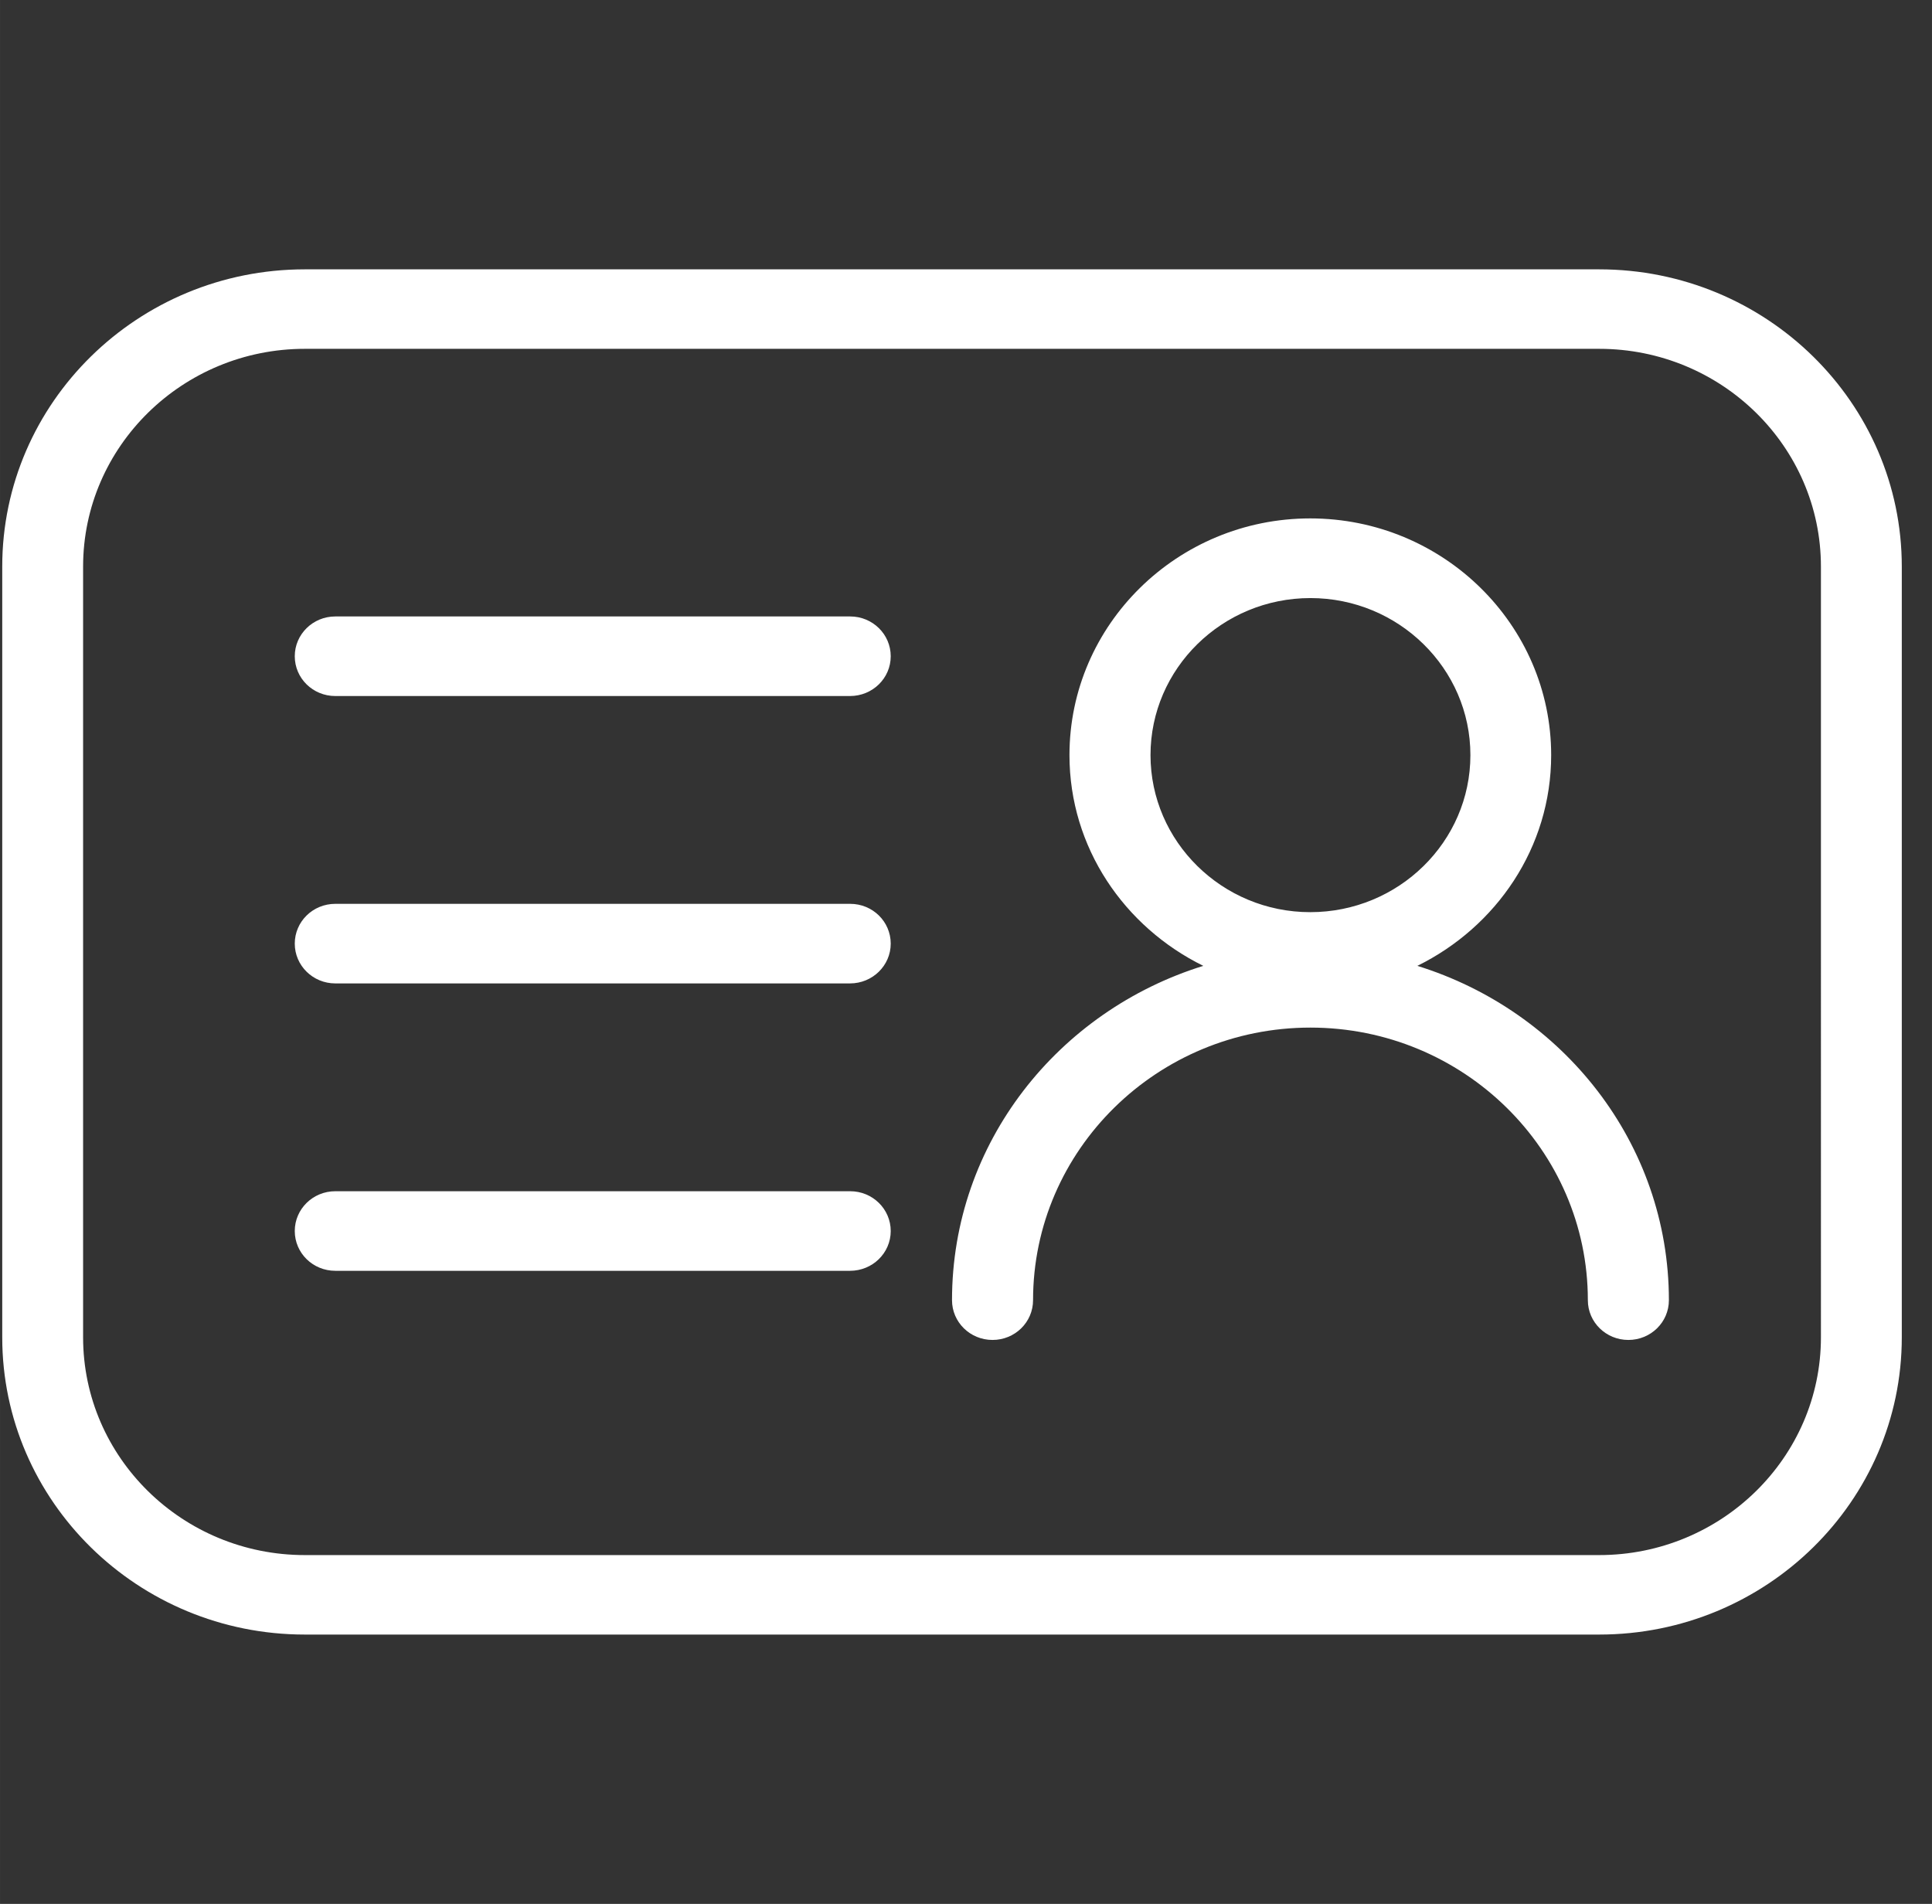<?xml version="1.0" standalone="no"?><!DOCTYPE svg PUBLIC "-//W3C//DTD SVG 1.1//EN" "http://www.w3.org/Graphics/SVG/1.1/DTD/svg11.dtd"><svg class="icon" width="200px" height="197.11px" viewBox="0 0 1039 1024" version="1.1" xmlns="http://www.w3.org/2000/svg"><rect x="0" y="0" width="1039" height="1024" fill="#333333" stroke="none"/><path fill="#ffffff" d="M860.027 879.136 163.93 879.136c-89.78 0-162.734-71.676-162.734-159.881L1.195 304.744c0-88.204 72.955-159.88 162.734-159.88l696.098 0c89.779 0 162.734 71.676 162.734 159.88l0 414.511C1022.762 807.46 949.806 879.136 860.027 879.136L860.027 879.136zM979.274 304.744c0-64.591-53.425-117.131-119.247-117.131L163.93 187.613c-65.724 0-119.247 52.49-119.247 117.131l0 414.511c0 64.592 53.425 117.132 119.247 117.132l696.098 0c65.724 0 119.247-52.489 119.247-117.132L979.274 304.744 979.274 304.744zM457.126 374.354 180.311 374.354c-12.053 0-21.793-9.543-21.793-21.398 0-11.807 9.74-21.4 21.793-21.4l276.914 0c12.053 0 21.793 9.593 21.793 21.4C479.018 364.811 469.228 374.354 457.126 374.354L457.126 374.354zM457.126 528.922 180.311 528.922c-12.053 0-21.793-9.593-21.793-21.4 0-11.855 9.74-21.399 21.793-21.399l276.914 0c12.053 0 21.793 9.544 21.793 21.399C479.018 519.329 469.228 528.922 457.126 528.922L457.126 528.922zM457.126 683.492 180.311 683.492c-12.053 0-21.793-9.544-21.793-21.4 0-11.807 9.74-21.399 21.793-21.399l276.914 0c12.053 0 21.793 9.592 21.793 21.399C479.018 673.947 469.228 683.492 457.126 683.492L457.126 683.492zM897.513 699.282c0 11.855-9.741 21.398-21.793 21.398-12.053 0-21.793-9.543-21.793-21.398 0-80.827-66.954-146.599-149.206-146.599-82.203 0-149.157 65.772-149.157 146.599 0 11.855-9.74 21.398-21.793 21.398-12.051 0-21.793-9.543-21.793-21.398 0-84.615 57.164-155.602 135.137-179.805-42.455-20.907-71.971-63.609-71.971-113.343 0-70.2 58.099-127.314 129.48-127.314 71.48 0 129.577 57.163 129.577 127.314 0 49.736-29.517 92.436-71.971 113.343C840.3 543.73 897.464 614.667 897.513 699.282L897.513 699.282zM790.761 406.133c0-46.586-38.618-84.466-86.041-84.466-47.423 0-85.991 37.881-85.991 84.466 0 46.489 38.568 84.467 85.893 84.467C752.143 490.601 790.761 452.721 790.761 406.133L790.761 406.133z" /></svg>
